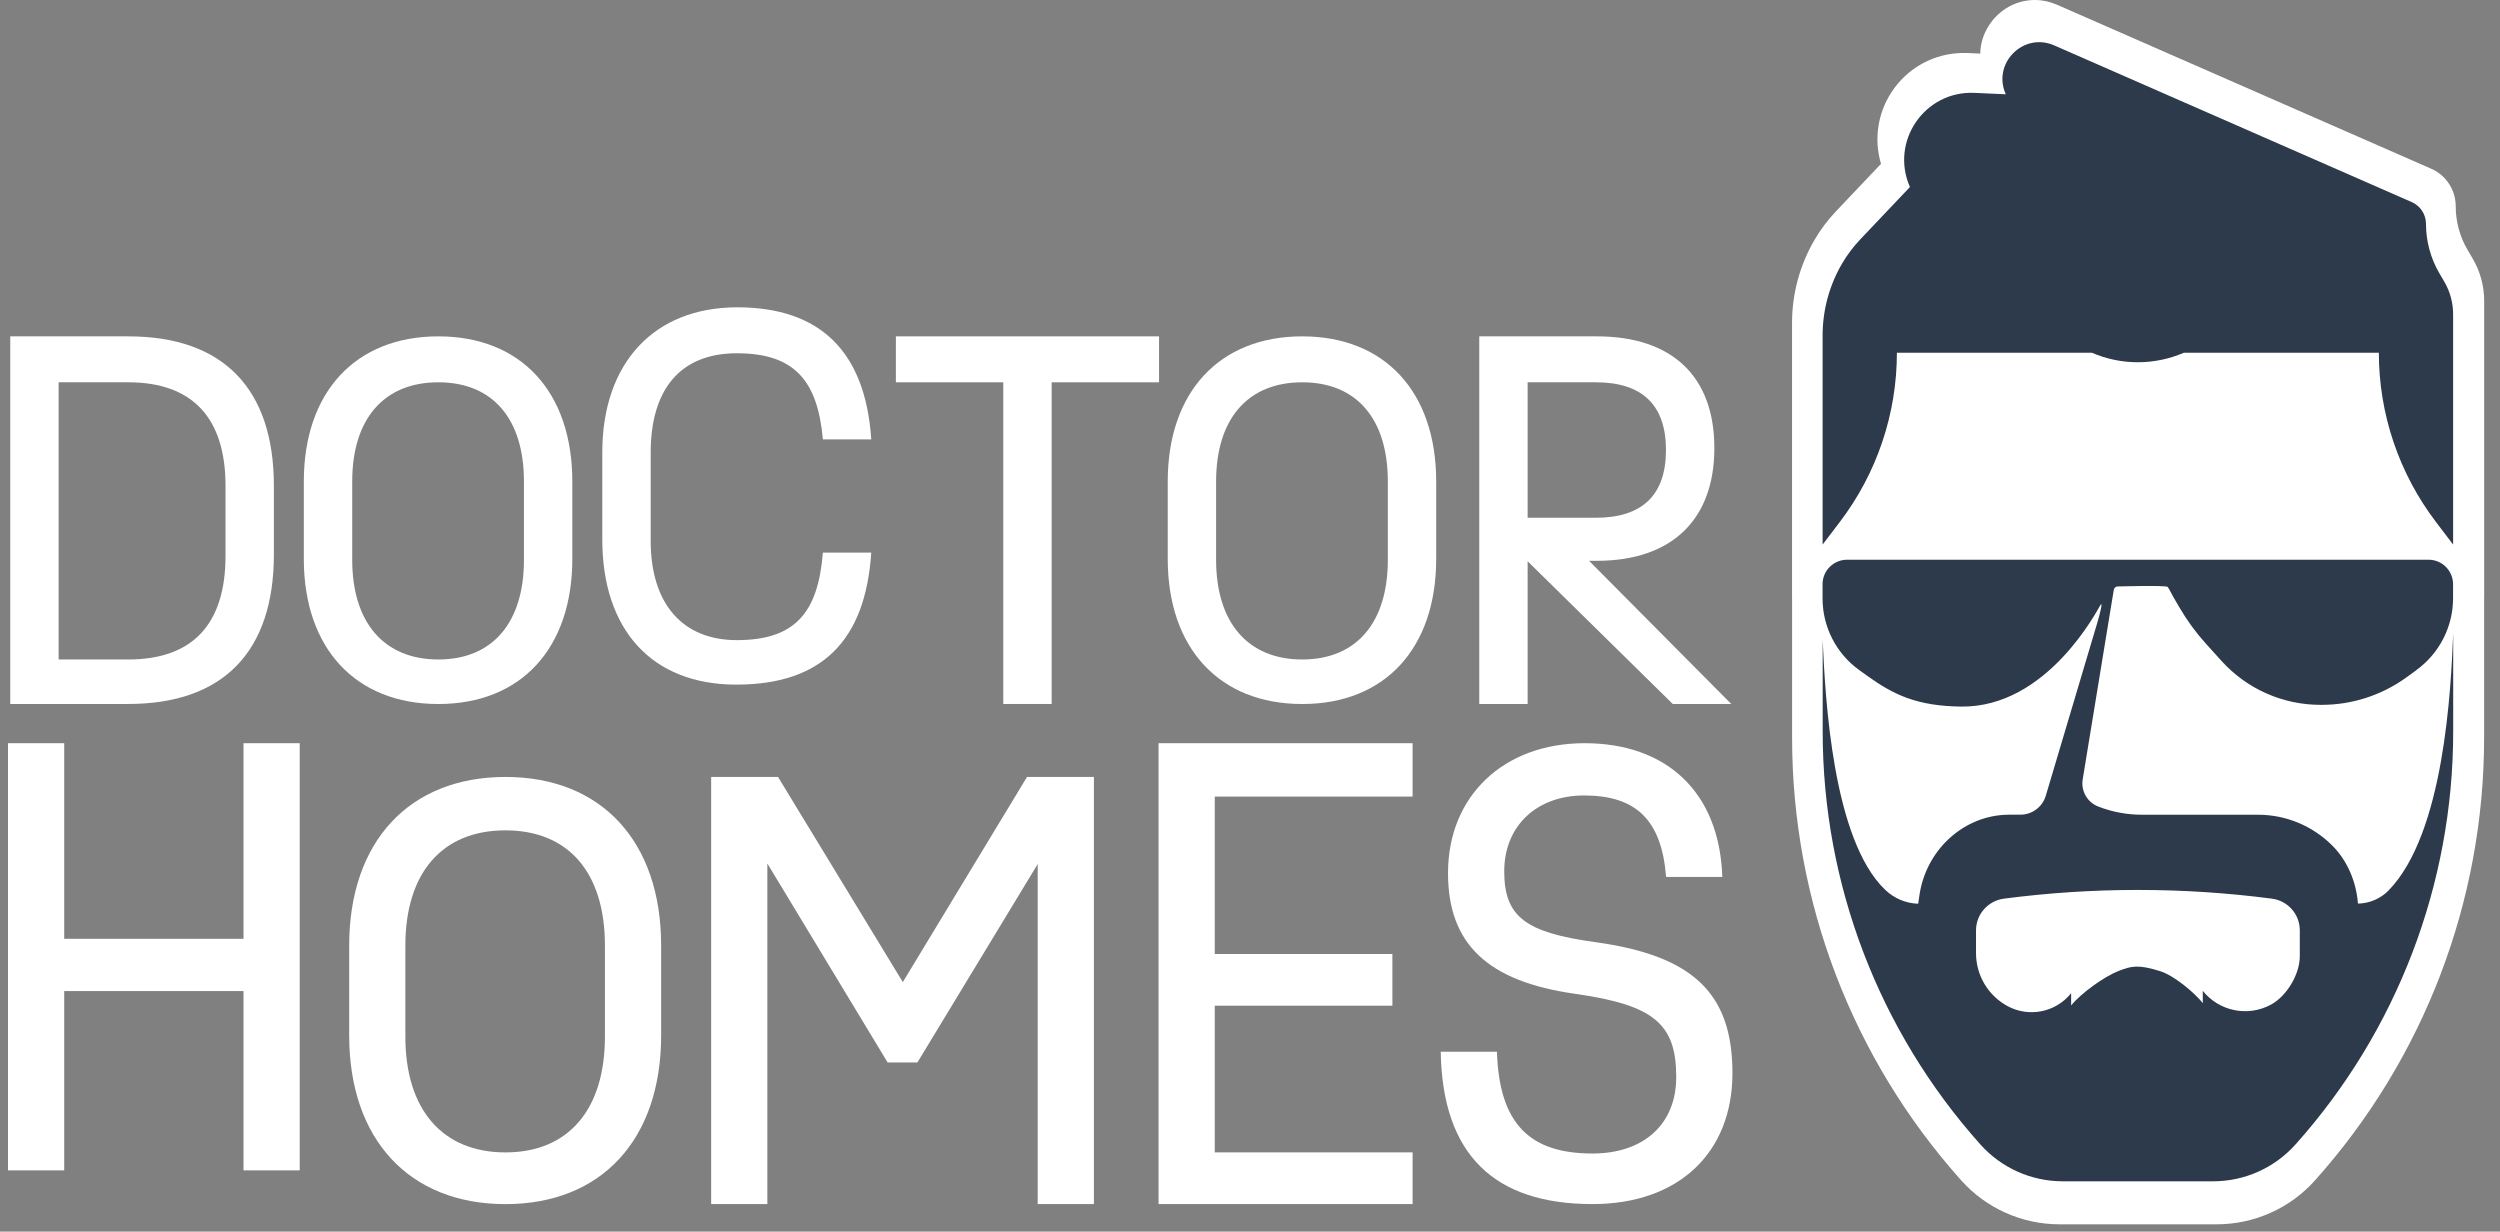 <?xml version="1.0" encoding="UTF-8"?>
<svg xmlns="http://www.w3.org/2000/svg" width="136" height="67" viewBox="0 0 136 67" fill="none">
  <rect x="0" y="0" width="136" height="67" fill="#808080" stroke="none"/>
  <path d="M14.899 26.429V30.165C14.899 35.455 12.136 38.296 6.978 38.296H0.558V18.298H6.978C12.136 18.298 14.899 21.139 14.899 26.429ZM12.268 26.429C12.268 22.745 10.478 20.797 6.978 20.797H3.189V35.876H6.978C10.478 35.876 12.268 33.955 12.268 30.244V26.429Z" fill="white"></path>
  <path d="M16.528 30.403V26.192C16.528 21.324 19.344 18.298 23.845 18.298C28.345 18.298 31.134 21.324 31.134 26.192V30.403C31.134 35.272 28.344 38.298 23.845 38.298C19.345 38.298 16.528 35.272 16.528 30.403ZM28.503 30.455V26.192C28.503 22.771 26.792 20.797 23.845 20.797C20.898 20.797 19.161 22.771 19.161 26.192V30.455C19.161 33.877 20.898 35.876 23.845 35.876C26.792 35.876 28.503 33.877 28.503 30.455Z" fill="white"></path>
  <path d="M32.765 29.35V24.613C32.765 19.744 35.581 16.718 40.107 16.718C44.634 16.718 47.08 19.139 47.396 23.902H44.765C44.475 20.639 43.16 19.218 40.081 19.218C37.003 19.218 35.398 21.191 35.398 24.613V29.428C35.398 32.849 37.134 34.823 40.081 34.823C43.265 34.823 44.502 33.323 44.765 30.06H47.396C47.08 34.875 44.686 37.243 40.054 37.243C35.422 37.243 32.765 34.217 32.765 29.349" fill="white"></path>
  <path d="M63.052 20.797H57.21V38.296H54.578V20.797H48.736V18.298H63.052V20.797Z" fill="white"></path>
  <path d="M63.525 30.403V26.192C63.525 21.324 66.341 18.298 70.84 18.298C75.339 18.298 78.129 21.324 78.129 26.192V30.403C78.129 35.272 75.339 38.298 70.84 38.298C66.341 38.298 63.525 35.272 63.525 30.403ZM75.498 30.455V26.192C75.498 22.771 73.787 20.797 70.84 20.797C67.893 20.797 66.156 22.771 66.156 26.192V30.455C66.156 33.877 67.893 35.876 70.84 35.876C73.787 35.876 75.498 33.877 75.498 30.455Z" fill="white"></path>
  <path d="M90.998 38.296L83.103 30.533V38.296H80.472V18.298H86.867C90.972 18.298 93.261 20.482 93.261 24.376C93.261 28.271 90.946 30.508 86.867 30.508H86.445L94.182 38.298H90.998V38.296ZM86.813 20.797H83.103V28.166H86.813C89.339 28.166 90.629 26.93 90.629 24.482C90.629 22.034 89.339 20.797 86.813 20.797Z" fill="white"></path>
  <path d="M16.304 40.43V63.668H13.247V53.914H3.493V63.668H0.436V40.43H3.493V51.071H13.247V40.43H16.304Z" fill="white"></path>
  <path d="M18.996 56.33V51.438C18.996 45.782 22.267 42.266 27.497 42.266C32.726 42.266 35.966 45.782 35.966 51.438V56.33C35.966 61.986 32.725 65.504 27.497 65.504C22.268 65.504 18.996 61.988 18.996 56.33ZM32.908 56.392V51.438C32.908 47.463 30.921 45.171 27.495 45.171C24.07 45.171 22.052 47.464 22.052 51.438V56.392C22.052 60.367 24.071 62.691 27.495 62.691C30.919 62.691 32.908 60.367 32.908 56.392Z" fill="white"></path>
  <path d="M59.509 42.265V65.502H56.451V47.004L49.907 57.798H48.287L41.744 46.974V65.502H38.687V42.265H42.324L49.113 53.426L55.87 42.265H59.509Z" fill="white"></path>
  <path d="M66.083 43.334V51.897H75.746V54.709H66.083V62.689H76.845V65.502H63.025V40.43H76.845V43.334H66.083Z" fill="white"></path>
  <path d="M85.713 54.067C80.913 53.394 78.772 51.345 78.772 47.493C78.772 43.304 81.8 40.43 86.202 40.43C90.604 40.43 93.54 43.029 93.694 47.706H90.636C90.391 44.587 88.985 43.273 86.172 43.273C83.604 43.273 81.83 44.923 81.83 47.4C81.83 49.877 82.993 50.733 86.784 51.252C92.103 51.987 94.245 54.035 94.245 58.377C94.245 62.719 91.31 65.502 86.632 65.502C81.312 65.502 78.468 62.842 78.376 57.216H81.434C81.557 61.16 83.237 62.751 86.632 62.751C89.415 62.751 91.187 61.16 91.187 58.592C91.187 55.687 89.964 54.678 85.714 54.067" fill="white"></path>
  <path d="M97.487 32.551V32.074V17.572C97.487 15.978 97.911 14.408 98.719 13.034C99.042 12.484 99.428 11.969 99.867 11.506L102.327 8.913C101.938 7.601 102.136 6.181 102.898 5.015C103.768 3.679 105.237 2.882 106.827 2.882C106.901 2.882 106.974 2.882 107.05 2.885L107.725 2.916C107.736 2.38 107.892 1.851 108.202 1.378C108.759 0.515 109.692 0 110.697 0C111.108 0 111.512 0.087 111.902 0.258L132.254 9.177C133.069 9.532 133.591 10.336 133.591 11.224C133.591 12.056 133.813 12.873 134.234 13.59L134.516 14.071C134.924 14.767 135.139 15.557 135.139 16.364V31.642C135.139 31.674 135.139 31.705 135.139 31.74V32.533M135.136 32.53V40.124C135.136 49.026 131.868 57.581 125.934 64.214C124.577 65.732 122.631 66.602 120.595 66.602H112.03C109.994 66.602 108.049 65.732 106.692 64.214C100.758 57.581 97.49 49.023 97.49 40.124V32.126" fill="white"></path>
  <path d="M131.441 36.465L130.883 36.868C129.546 37.829 127.943 38.344 126.3 38.344H126.233C124.178 38.344 122.219 37.473 120.842 35.946L119.98 34.992C119.448 34.4 118.976 33.755 118.574 33.066C118.451 32.857 118.331 32.65 118.228 32.474C118.228 32.474 117.968 31.975 117.922 31.929C117.822 31.829 115.178 31.905 115.178 31.905C115.078 31.919 115.002 31.995 114.988 32.095L113.292 42.438C113.212 43.057 113.561 43.649 114.143 43.875C114.898 44.171 115.707 44.321 116.518 44.321H122.834C124.381 44.321 125.824 44.946 126.872 45.994C127.706 46.829 128.175 47.963 128.272 49.137V49.157C128.897 49.144 129.499 48.891 129.935 48.445C132.978 45.325 133.334 37.45 133.454 34.443V39.798C133.454 48.086 130.397 56.085 124.873 62.261C123.732 63.535 122.106 64.263 120.396 64.263H112.211C110.502 64.263 108.872 63.535 107.735 62.261C102.21 56.085 99.154 48.086 99.154 39.798V34.799C99.29 37.978 99.696 45.675 102.553 48.405C103.038 48.871 103.677 49.144 104.349 49.163L104.422 48.671C104.771 46.34 106.664 44.474 109.015 44.328C109.118 44.321 109.225 44.318 109.331 44.318H109.913C110.548 44.318 111.11 43.899 111.29 43.29L114.1 33.854C114.21 33.482 114.423 32.67 114.263 32.916C114.104 33.163 111.376 38.501 106.677 38.438C104.272 38.407 103.005 37.789 101.578 36.765L101.143 36.452C99.889 35.551 99.147 34.1 99.147 32.557V31.782C99.147 31.044 99.746 30.449 100.481 30.449H132.113C132.852 30.449 133.447 31.047 133.447 31.782V32.541C133.447 34.094 132.699 35.554 131.438 36.462L131.441 36.465ZM133.45 29.624L132.519 28.4C130.503 25.753 129.409 22.517 129.409 19.187H118.806C117.207 19.879 115.391 19.879 113.794 19.187H103.191C103.191 22.517 102.1 25.753 100.082 28.4L99.15 29.624V18.246C99.15 16.869 99.516 15.519 100.211 14.335C100.487 13.863 100.817 13.427 101.193 13.028L103.9 10.174C102.806 7.693 104.701 4.929 107.409 5.052L109.115 5.129C108.36 3.456 110.066 1.733 111.746 2.468L131.195 10.992C131.668 11.198 131.974 11.664 131.974 12.18C131.974 13.124 132.226 14.052 132.702 14.867L132.971 15.326C133.284 15.861 133.45 16.473 133.45 17.095V29.624ZM107.495 51.851C107.495 53.051 108.15 54.156 109.208 54.731C110.379 55.366 111.839 55.07 112.67 54.029V54.698C113.199 54.036 114.483 53.118 115.248 52.822C115.936 52.556 116.302 52.449 117.523 52.835C118.254 53.065 119.358 53.976 119.831 54.568V53.9C120.722 55.017 122.285 55.333 123.542 54.651C124.404 54.182 125.109 52.998 125.109 52.017V50.61C125.109 49.736 124.46 49.001 123.592 48.887C118.753 48.255 113.851 48.255 109.012 48.887C108.147 49.001 107.495 49.739 107.495 50.61V51.851Z" fill="#2D3A4B"></path>
</svg>
